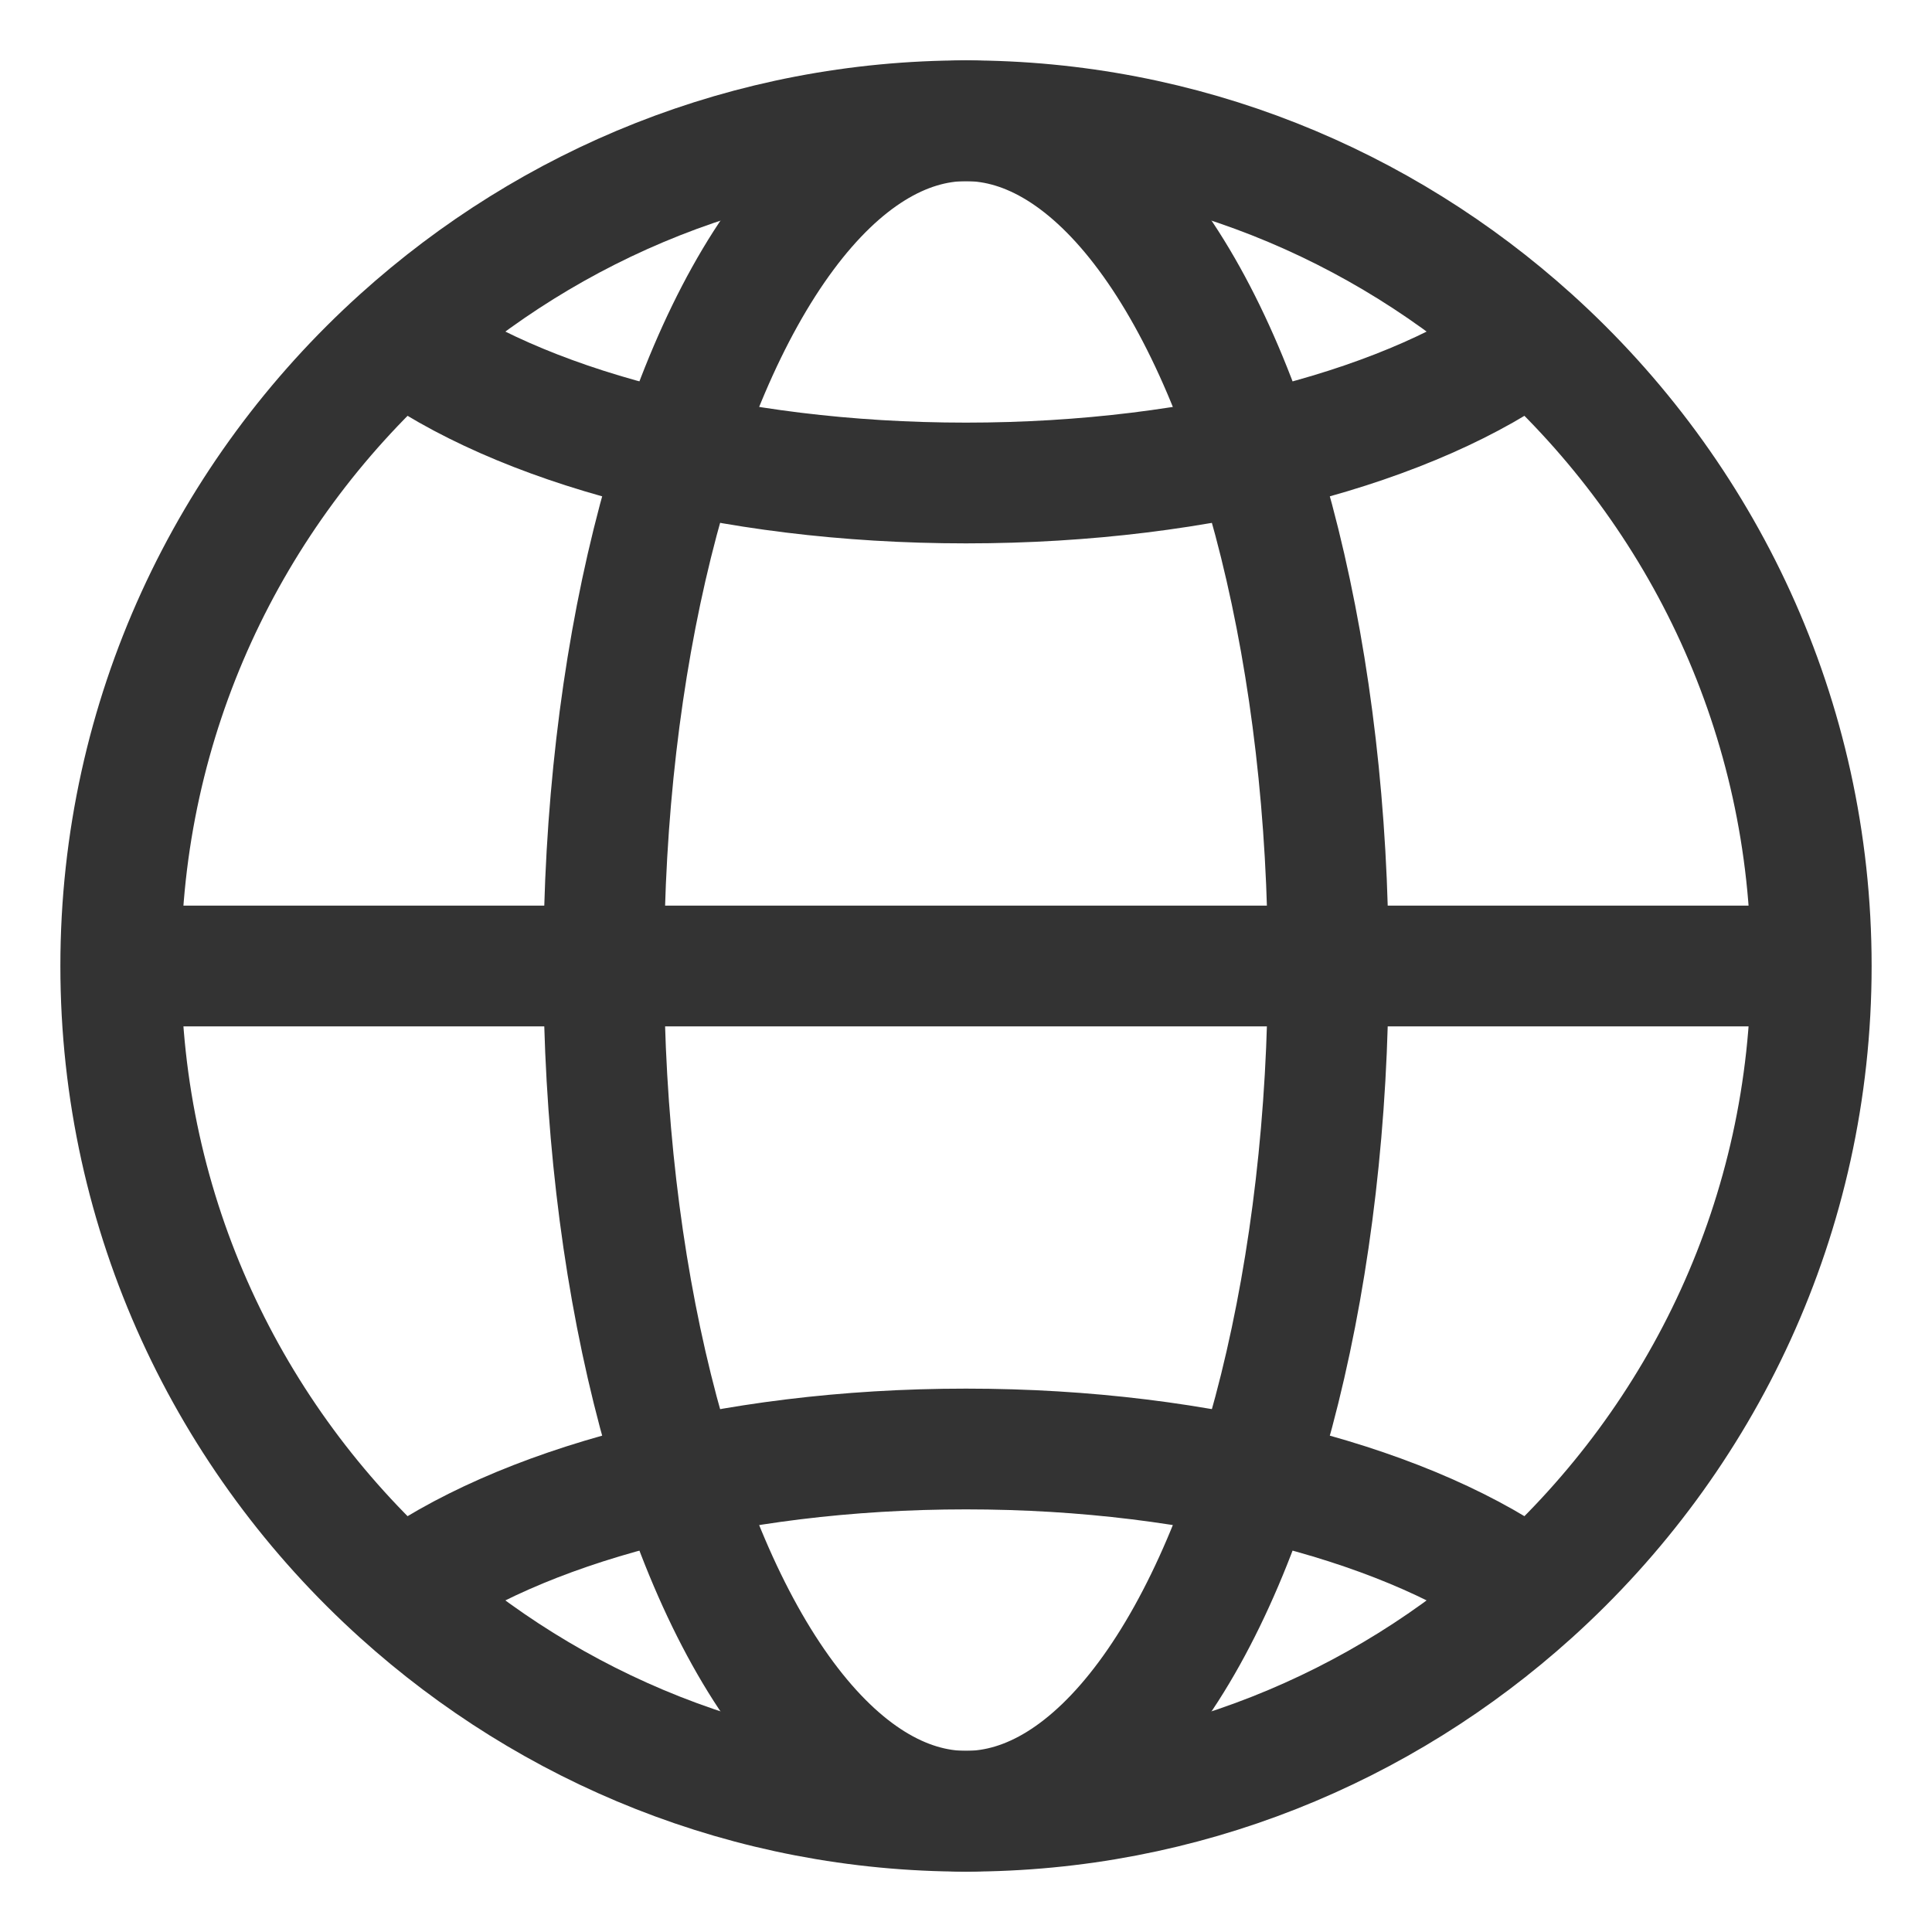 <svg xmlns="http://www.w3.org/2000/svg" viewBox="0 0 32 32"><g stroke="#333" stroke-width="2" stroke-miterlimit="10" fill="none"><path d="M2 16h28"/><ellipse cx="16" cy="16" rx="6" ry="14"/><path d="M6.636 5.614C3.796 8.176 2 11.874 2 16s1.796 7.824 4.636 10.386C9.118 28.625 12.394 30 16 30s6.882-1.375 9.364-3.614C28.204 23.824 30 20.126 30 16s-1.796-7.824-4.636-10.386C22.882 3.375 19.606 2 16 2S9.118 3.375 6.636 5.614zm18.728 0C23.428 7.044 19.964 8 16 8s-7.428-.956-9.364-2.386m18.728 20.772C23.428 24.956 19.964 24 16 24s-7.428.956-9.364 2.386"/></g></svg>